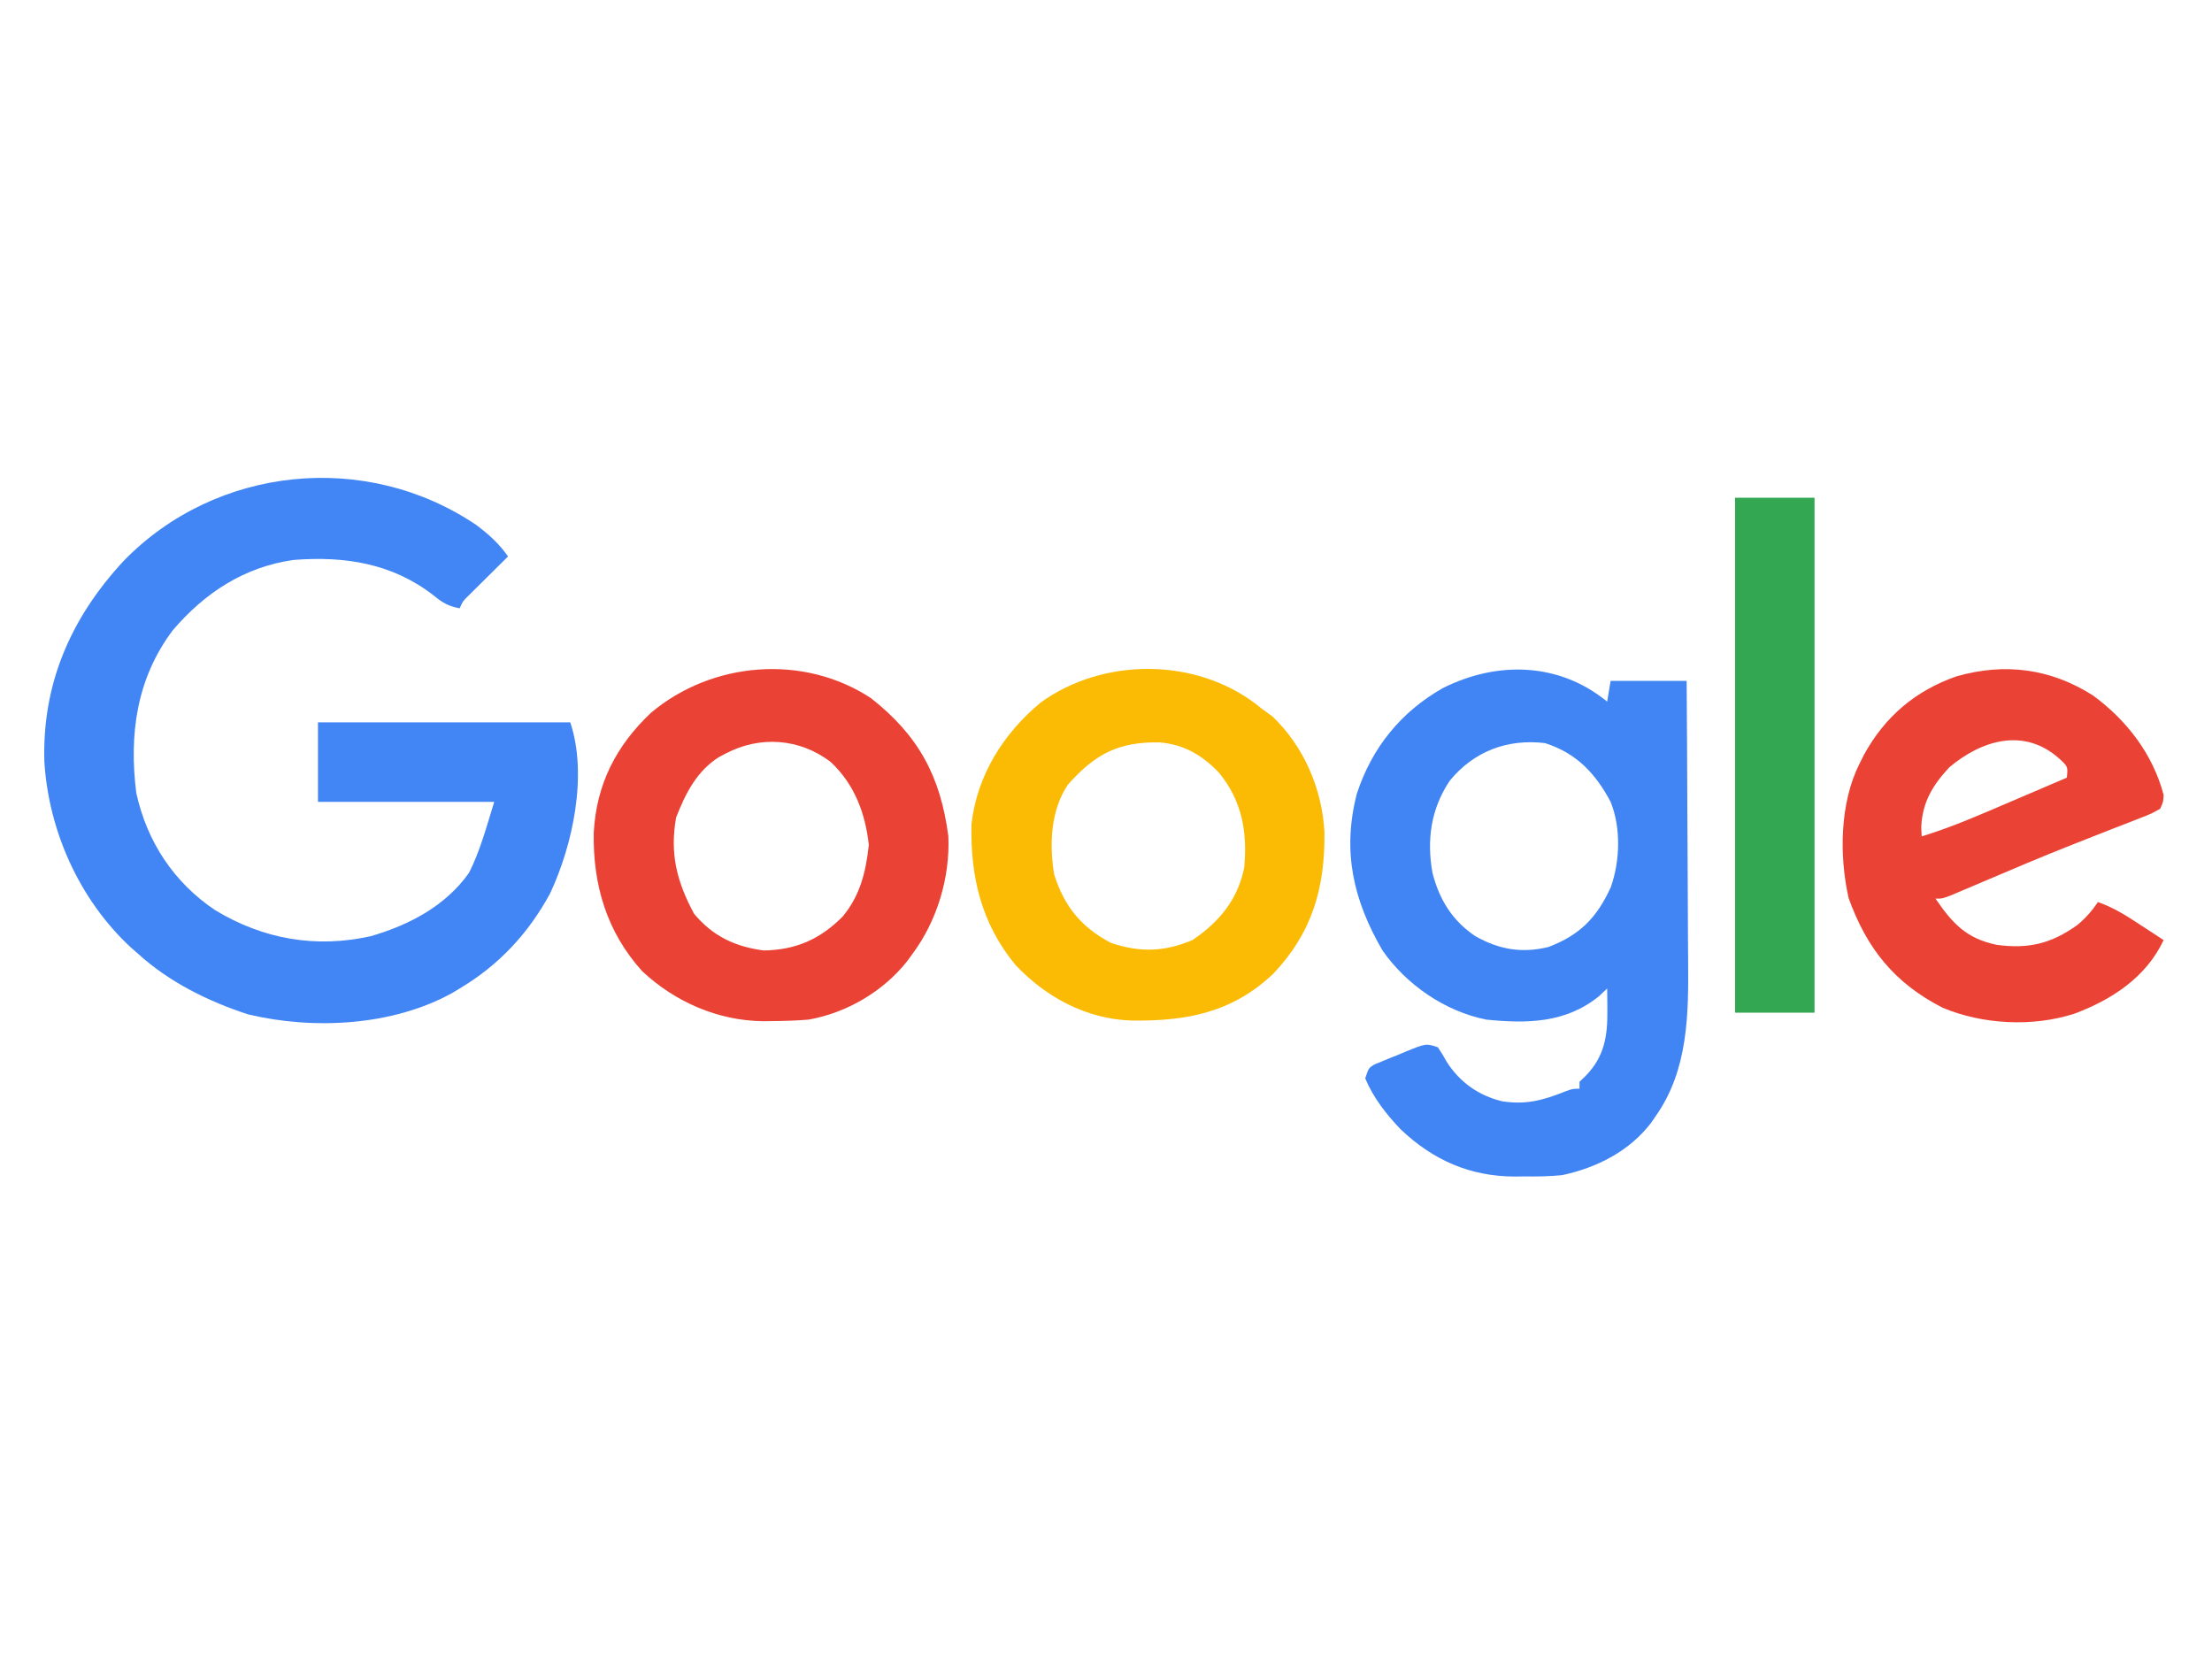 <?xml version="1.0" encoding="UTF-8"?>
<svg version="1.1" xmlns="http://www.w3.org/2000/svg" width="640" height="480">
<path d="M0 0 C3.667 2.76 6.579 5.365 9.23 9.133 C8.304 10.048 7.377 10.963 6.422 11.906 C5.212 13.107 4.002 14.307 2.793 15.508 C1.875 16.413 1.875 16.413 0.939 17.336 C0.065 18.206 0.065 18.206 -0.828 19.094 C-1.368 19.628 -1.907 20.162 -2.463 20.712 C-3.878 22.119 -3.878 22.119 -4.77 24.133 C-8.011 23.534 -9.821 22.487 -12.332 20.383 C-24.363 11.08 -37.976 9.008 -52.77 10.133 C-67.062 12.138 -78.488 19.617 -87.773 30.477 C-98.275 44.449 -100.468 60.604 -98.344 77.523 C-95.258 91.685 -87.437 103.507 -75.48 111.496 C-61.58 119.889 -46.434 122.542 -30.52 119.008 C-19.378 115.768 -8.927 110.308 -2.082 100.695 C1.207 94.207 3.061 87.076 5.23 80.133 C-11.6 80.133 -28.43 80.133 -45.77 80.133 C-45.77 72.543 -45.77 64.953 -45.77 57.133 C-21.68 57.133 2.41 57.133 27.23 57.133 C32.291 72.314 27.993 92.521 21.418 106.57 C15.159 118.177 6.539 127.393 -4.77 134.133 C-5.507 134.576 -6.244 135.02 -7.004 135.477 C-24.26 144.973 -47.011 146.138 -65.957 141.633 C-77.479 137.881 -88.764 132.313 -97.77 124.133 C-98.503 123.491 -99.236 122.849 -99.992 122.188 C-114.772 108.447 -123.66 88.648 -124.93 68.605 C-125.629 45.954 -117.252 26.889 -102.016 10.445 C-75.279 -17.082 -31.948 -21.539 0 0 Z " fill="#4285F4" transform="translate(137.77,151.867)"/>
<path d="M0 0 C0.33 -1.98 0.66 -3.96 1 -6 C8.26 -6 15.52 -6 23 -6 C23.091 6.892 23.164 19.785 23.207 32.677 C23.228 38.665 23.256 44.653 23.302 50.641 C23.346 56.431 23.369 62.221 23.38 68.012 C23.387 70.209 23.401 72.406 23.423 74.604 C23.573 90.38 23.497 106.564 14 120 C13.582 120.61 13.165 121.219 12.734 121.848 C6.419 130.104 -2.997 134.86 -13 137 C-16.68 137.385 -20.303 137.422 -24 137.375 C-24.92 137.387 -25.841 137.398 -26.789 137.41 C-39.775 137.355 -50.354 132.659 -59.75 123.75 C-63.903 119.39 -67.676 114.598 -70 109 C-69 106 -69 106 -67.374 105.001 C-66.686 104.717 -65.998 104.433 -65.289 104.141 C-64.539 103.83 -63.789 103.519 -63.016 103.199 C-62.227 102.886 -61.438 102.573 -60.625 102.25 C-59.844 101.921 -59.063 101.593 -58.258 101.254 C-52.386 98.871 -52.386 98.871 -49 100 C-47.746 101.855 -47.746 101.855 -46.438 104.188 C-42.665 110.101 -37.241 113.967 -30.387 115.637 C-23.539 116.679 -18.691 115.392 -12.355 112.875 C-10 112 -10 112 -8 112 C-8 111.34 -8 110.68 -8 110 C-7.402 109.422 -6.804 108.845 -6.188 108.25 C-0.766 102.674 0.137 96.705 0.062 89.25 C0.053 88.08 0.044 86.909 0.035 85.703 C0.024 84.811 0.012 83.919 0 83 C-0.784 83.743 -1.567 84.485 -2.375 85.25 C-11.994 93.012 -23.141 93.216 -35 92 C-46.938 89.601 -58.077 81.932 -65 72 C-73.469 57.406 -76.707 43.343 -72.438 26.688 C-68.114 13.383 -59.666 2.939 -47.5 -3.938 C-31.803 -11.786 -13.94 -11.405 0 0 Z M-45.543 22.887 C-50.982 31.005 -52.26 40.013 -50.535 49.578 C-48.524 57.337 -44.829 63.357 -38.125 67.875 C-31.249 71.737 -24.719 72.876 -17 71 C-7.853 67.529 -2.962 62.478 1.066 53.668 C3.733 46.049 4.04 36.553 1 29 C-3.381 20.753 -8.904 14.88 -18 12 C-28.815 10.708 -38.568 14.357 -45.543 22.887 Z " fill="#4185F4" transform="translate(465,203)"/>
<path d="M0 0 C13.759 10.808 20.105 22.593 22.383 39.91 C22.923 51.851 19.114 64.463 12 74 C11.487 74.705 10.974 75.41 10.445 76.137 C3.451 84.921 -6.972 91.012 -18 93 C-21.544 93.303 -25.069 93.405 -28.625 93.438 C-29.496 93.448 -30.366 93.458 -31.263 93.469 C-44.31 93.293 -56.614 87.932 -66.156 79.035 C-76.473 67.647 -80.477 53.99 -80.211 38.918 C-79.458 24.93 -73.767 13.787 -63.645 4.227 C-46.01 -10.621 -19.516 -12.863 0 0 Z M-42 16 C-42.606 16.317 -43.212 16.634 -43.836 16.961 C-50.36 20.978 -53.642 27.543 -56.375 34.5 C-58.246 44.978 -56.199 53.044 -51.188 62.375 C-45.806 68.833 -39.347 71.922 -31 73 C-21.689 72.834 -14.755 69.766 -8.219 63.215 C-3.139 57.152 -1.44 50.181 -0.625 42.438 C-1.626 33.261 -4.83 24.774 -11.734 18.398 C-20.664 11.642 -32.071 10.803 -42 16 Z " fill="#EA4234" transform="translate(252,202)"/>
<path d="M0 0 C0.899 0.721 0.899 0.721 1.816 1.457 C2.868 2.22 3.92 2.983 5.004 3.77 C14.084 12.446 19.336 24.7 20.02 37.156 C20.209 53.266 16.537 66.247 5.203 78.199 C-6.761 89.517 -20.047 91.955 -35.891 91.734 C-48.89 91.274 -60.498 85.035 -69.367 75.664 C-79.28 63.62 -82.44 50.17 -82.105 34.887 C-80.51 20.77 -72.829 8.59 -61.996 -0.348 C-44.037 -13.24 -17.774 -13.322 0 0 Z M-54.184 23.457 C-59.233 30.914 -59.601 40.758 -58.184 49.457 C-55.218 58.804 -50.307 64.755 -41.746 69.27 C-33.334 72.074 -26.435 71.904 -18.184 68.457 C-10.412 63.208 -5.074 56.772 -3.184 47.457 C-2.25 37.159 -3.822 28.152 -10.496 20.02 C-15.319 14.969 -20.657 11.823 -27.699 11.254 C-39.467 11.052 -46.287 14.528 -54.184 23.457 Z " fill="#FBBB04" transform="translate(363.184,203.543)"/>
<path d="M0 0 C9.746 7.139 17.359 16.982 20.453 28.797 C20.366 30.767 20.366 30.767 19.453 32.797 C16.894 34.238 16.894 34.238 13.445 35.574 C12.82 35.822 12.194 36.07 11.55 36.326 C9.481 37.143 7.405 37.938 5.328 38.734 C3.159 39.585 0.992 40.441 -1.175 41.298 C-2.674 41.89 -4.174 42.481 -5.675 43.07 C-14.509 46.544 -23.239 50.261 -31.971 53.983 C-33.878 54.795 -35.787 55.603 -37.695 56.41 C-38.78 56.872 -39.864 57.334 -40.982 57.81 C-43.547 58.797 -43.547 58.797 -45.547 58.797 C-40.634 65.974 -36.609 70.369 -27.797 72.172 C-18.628 73.419 -11.972 71.803 -4.465 66.395 C-2.113 64.436 -0.261 62.33 1.453 59.797 C6.009 61.382 9.768 63.787 13.766 66.422 C14.411 66.842 15.056 67.262 15.721 67.695 C17.301 68.725 18.877 69.761 20.453 70.797 C15.391 81.554 5.554 87.997 -5.32 92.07 C-17.348 95.995 -31.943 95.232 -43.531 90.344 C-57.43 83.214 -65.406 73.274 -70.691 58.625 C-73.426 46.386 -73.239 31.092 -67.547 19.797 C-66.893 18.484 -66.893 18.484 -66.227 17.145 C-60.13 6.067 -51.349 -1.353 -39.484 -5.516 C-25.46 -9.518 -12.224 -7.765 0 0 Z M-41.547 20.797 C-46.35 25.938 -49.406 31.002 -49.672 38.172 C-49.631 39.038 -49.589 39.904 -49.547 40.797 C-40.589 38.056 -32.082 34.297 -23.484 30.609 C-21.936 29.948 -20.387 29.287 -18.838 28.627 C-15.073 27.021 -11.309 25.41 -7.547 23.797 C-7.217 20.604 -7.217 20.604 -9.797 18.234 C-19.884 9.293 -32.048 12.825 -41.547 20.797 Z " fill="#EA4234" transform="translate(605.547,201.203)"/>
<path d="M0 0 C7.59 0 15.18 0 23 0 C23 49.17 23 98.34 23 149 C15.41 149 7.82 149 0 149 C0 99.83 0 50.66 0 0 Z " fill="#34A753" transform="translate(502,144)"/>
</svg>
